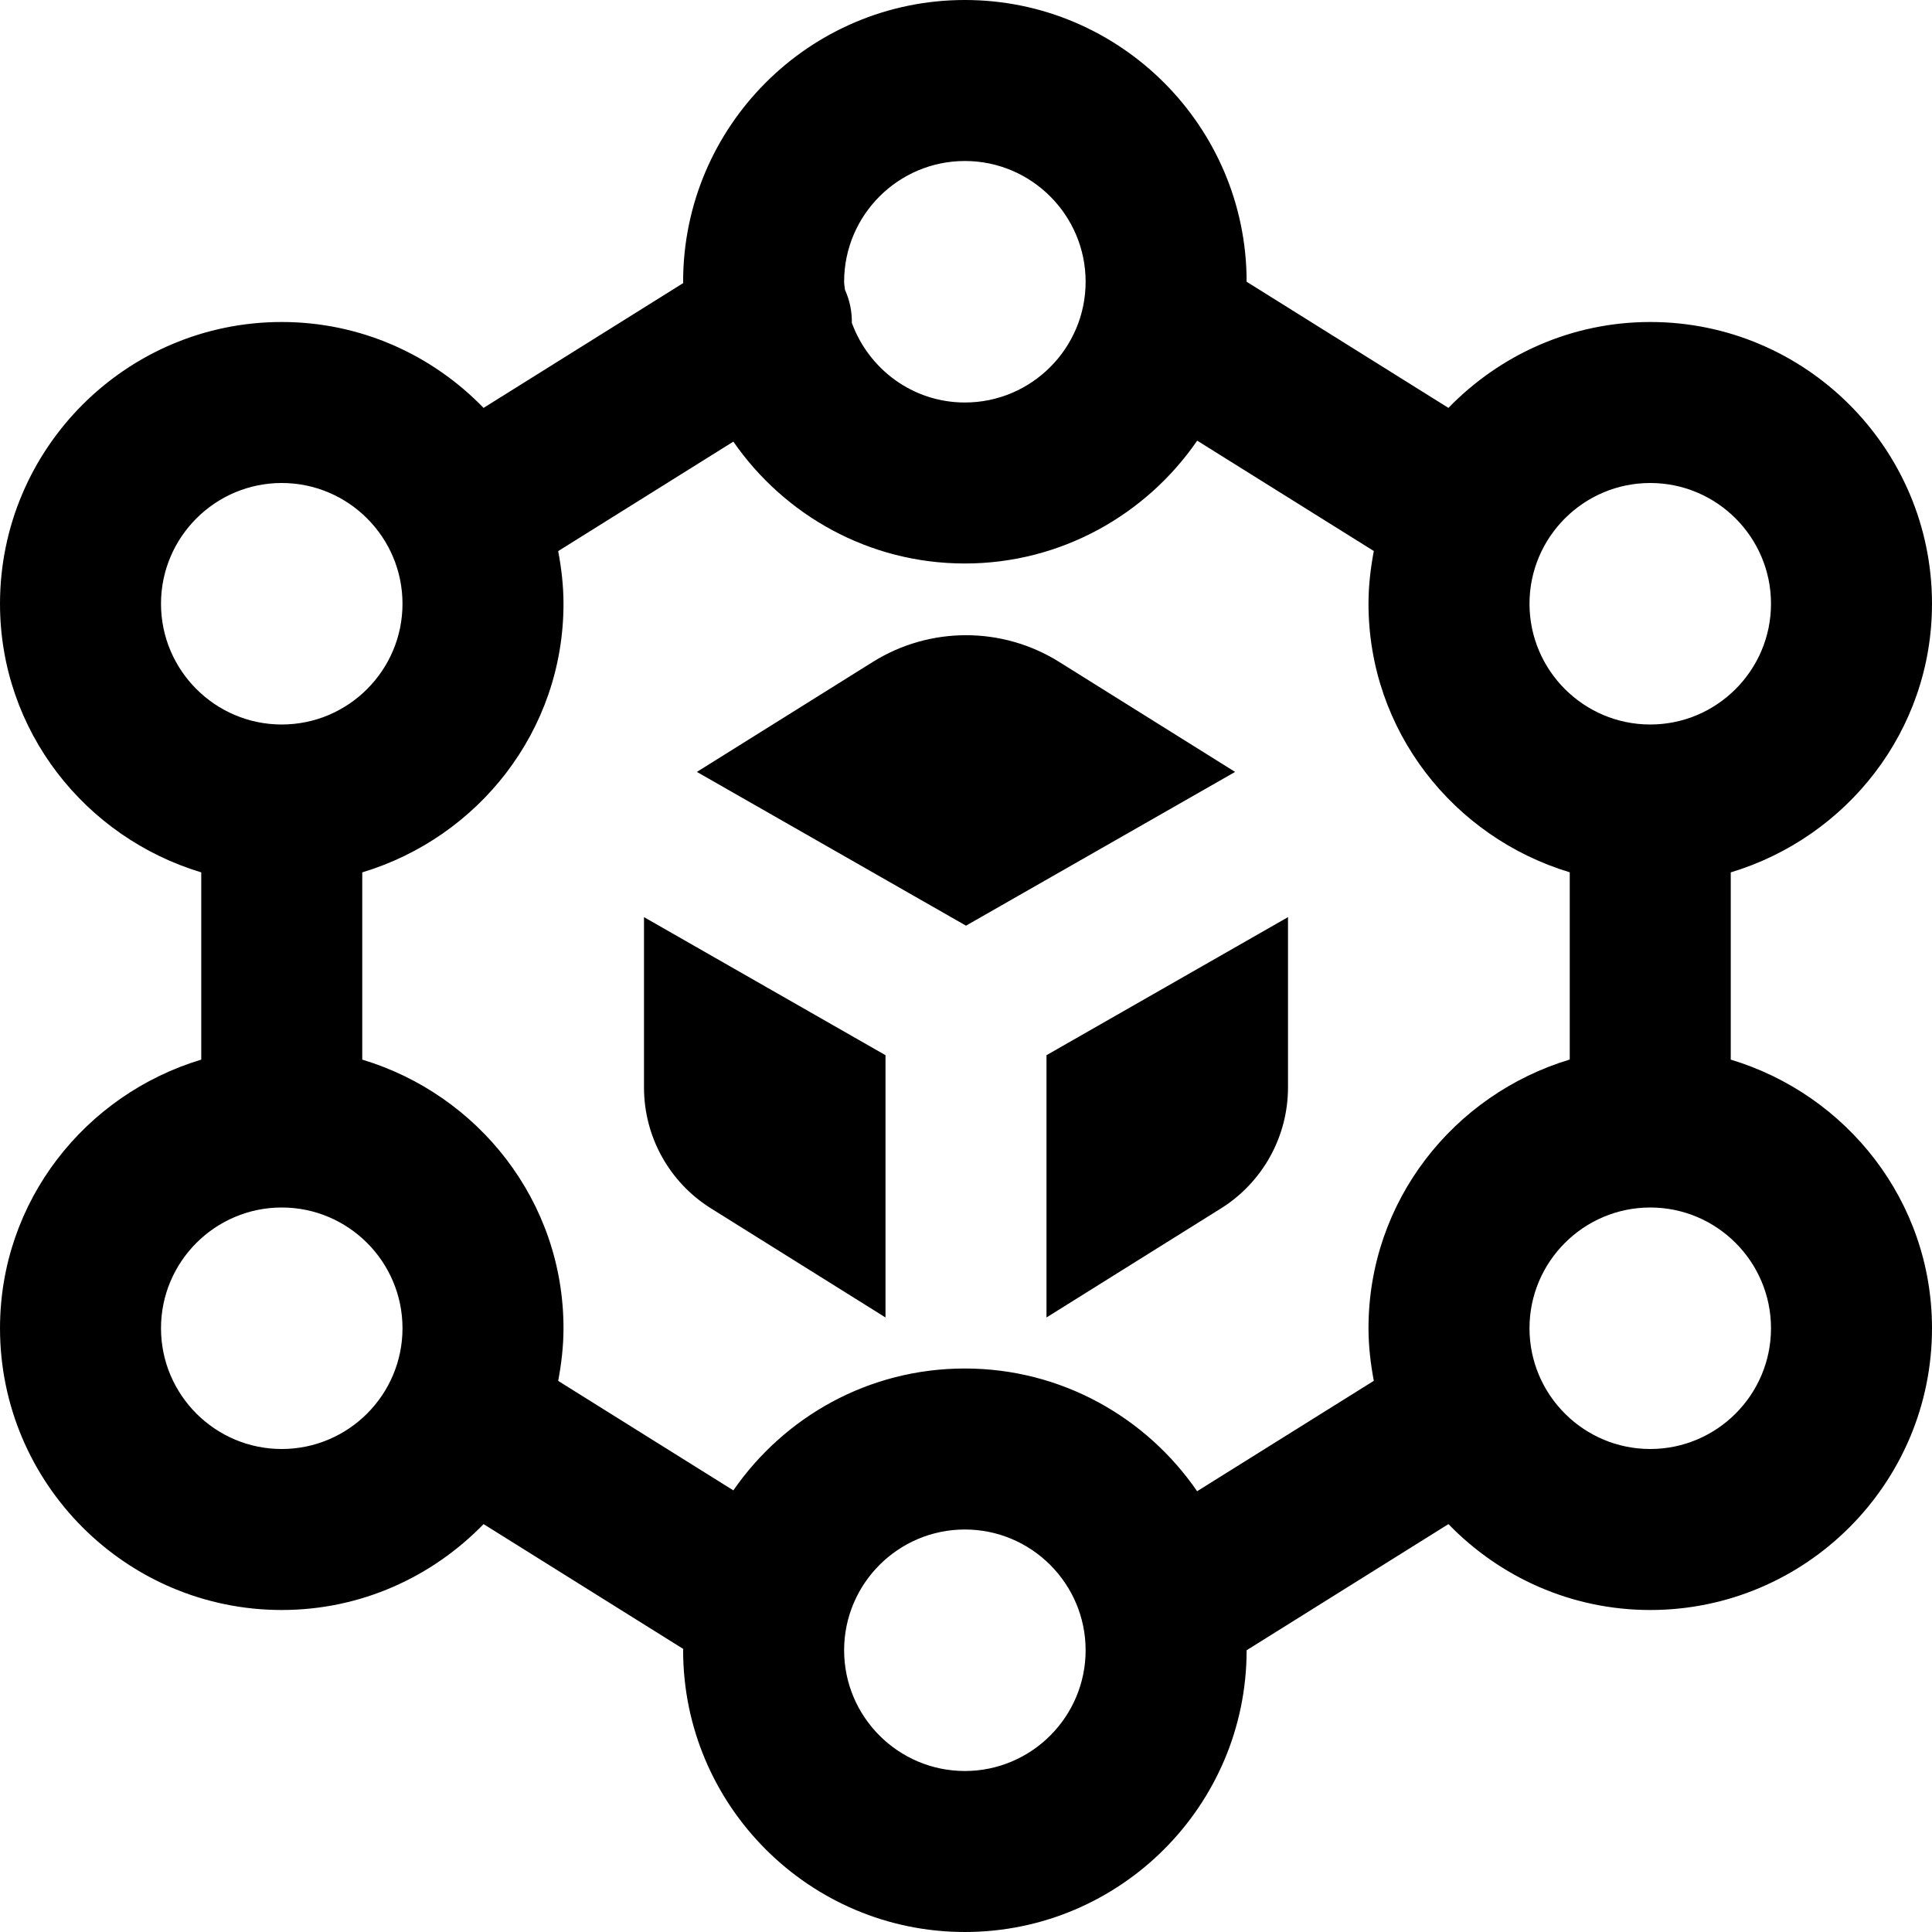 <?xml version="1.0" encoding="UTF-8"?>
<svg xmlns="http://www.w3.org/2000/svg" id="Layer_1" data-name="Layer 1" viewBox="0 0 24 24">
  <path d="m21.5,13.163v-2.326c1.441-.434,2.5-1.757,2.5-3.337,0-1.93-1.57-3.5-3.5-3.5-.984,0-1.87.411-2.507,1.067l-2.507-1.567c0-1.929-1.57-3.5-3.5-3.5s-3.5,1.57-3.5,3.5c0,.005.002.01.002.016l-2.481,1.551c-.636-.656-1.523-1.067-2.507-1.067-1.93,0-3.5,1.57-3.5,3.5,0,1.58,1.059,2.903,2.5,3.337v2.326c-1.441.434-2.5,1.757-2.5,3.337,0,1.93,1.57,3.5,3.5,3.5.984,0,1.87-.411,2.507-1.067l2.481,1.551c0,.005-.002.01-.002.016,0,1.93,1.57,3.5,3.5,3.5s3.5-1.57,3.5-3.5l2.507-1.567c.636.656,1.523,1.067,2.507,1.067,1.93,0,3.5-1.57,3.5-3.5,0-1.58-1.059-2.903-2.5-3.337Zm-1-7.163c.827,0,1.5.673,1.5,1.5s-.673,1.5-1.5,1.5-1.5-.673-1.5-1.5.673-1.5,1.5-1.5ZM11.986,2c.827,0,1.5.673,1.5,1.5s-.673,1.5-1.5,1.5c-.647,0-1.194-.414-1.404-.989.002-.141-.026-.279-.086-.413-.002-.033-.01-.064-.01-.098,0-.827.673-1.5,1.5-1.5ZM2,7.5c0-.827.673-1.5,1.5-1.5s1.5.673,1.5,1.5-.673,1.5-1.5,1.5-1.5-.673-1.5-1.5Zm1.5,10.5c-.827,0-1.5-.673-1.5-1.5s.673-1.5,1.5-1.5,1.5.673,1.5,1.5-.673,1.5-1.5,1.5Zm8.486,4c-.827,0-1.5-.673-1.5-1.5s.673-1.5,1.5-1.5,1.5.673,1.5,1.5-.673,1.5-1.5,1.5Zm2.886-3.474c-.631-.92-1.689-1.526-2.886-1.526s-2.244.601-2.876,1.514l-2.176-1.36c.04-.213.066-.43.066-.654,0-1.58-1.059-2.903-2.5-3.337v-2.326c1.441-.434,2.5-1.757,2.5-3.337,0-.224-.026-.442-.066-.654l2.176-1.36c.632.913,1.684,1.514,2.876,1.514s2.254-.606,2.886-1.526l2.194,1.371c-.04.213-.066.43-.066.654,0,1.58,1.059,2.903,2.5,3.337v2.326c-1.441.434-2.5,1.757-2.5,3.337,0,.224.026.442.066.654l-2.194,1.371Zm5.628-.526c-.827,0-1.5-.673-1.5-1.5s.673-1.5,1.5-1.5,1.5.673,1.5,1.5-.673,1.5-1.5,1.5Zm-7.5-4.892l3-1.715v2.116c0,.61-.315,1.178-.832,1.502l-2.168,1.355v-3.258Zm2.343-3.519l-3.343,1.91-3.343-1.91,2.185-1.366c.709-.443,1.608-.443,2.316,0l2.185,1.366Zm-7.343,1.804l3,1.715v3.258l-2.168-1.355c-.518-.324-.832-.891-.832-1.502v-2.116Z"/>
</svg>
